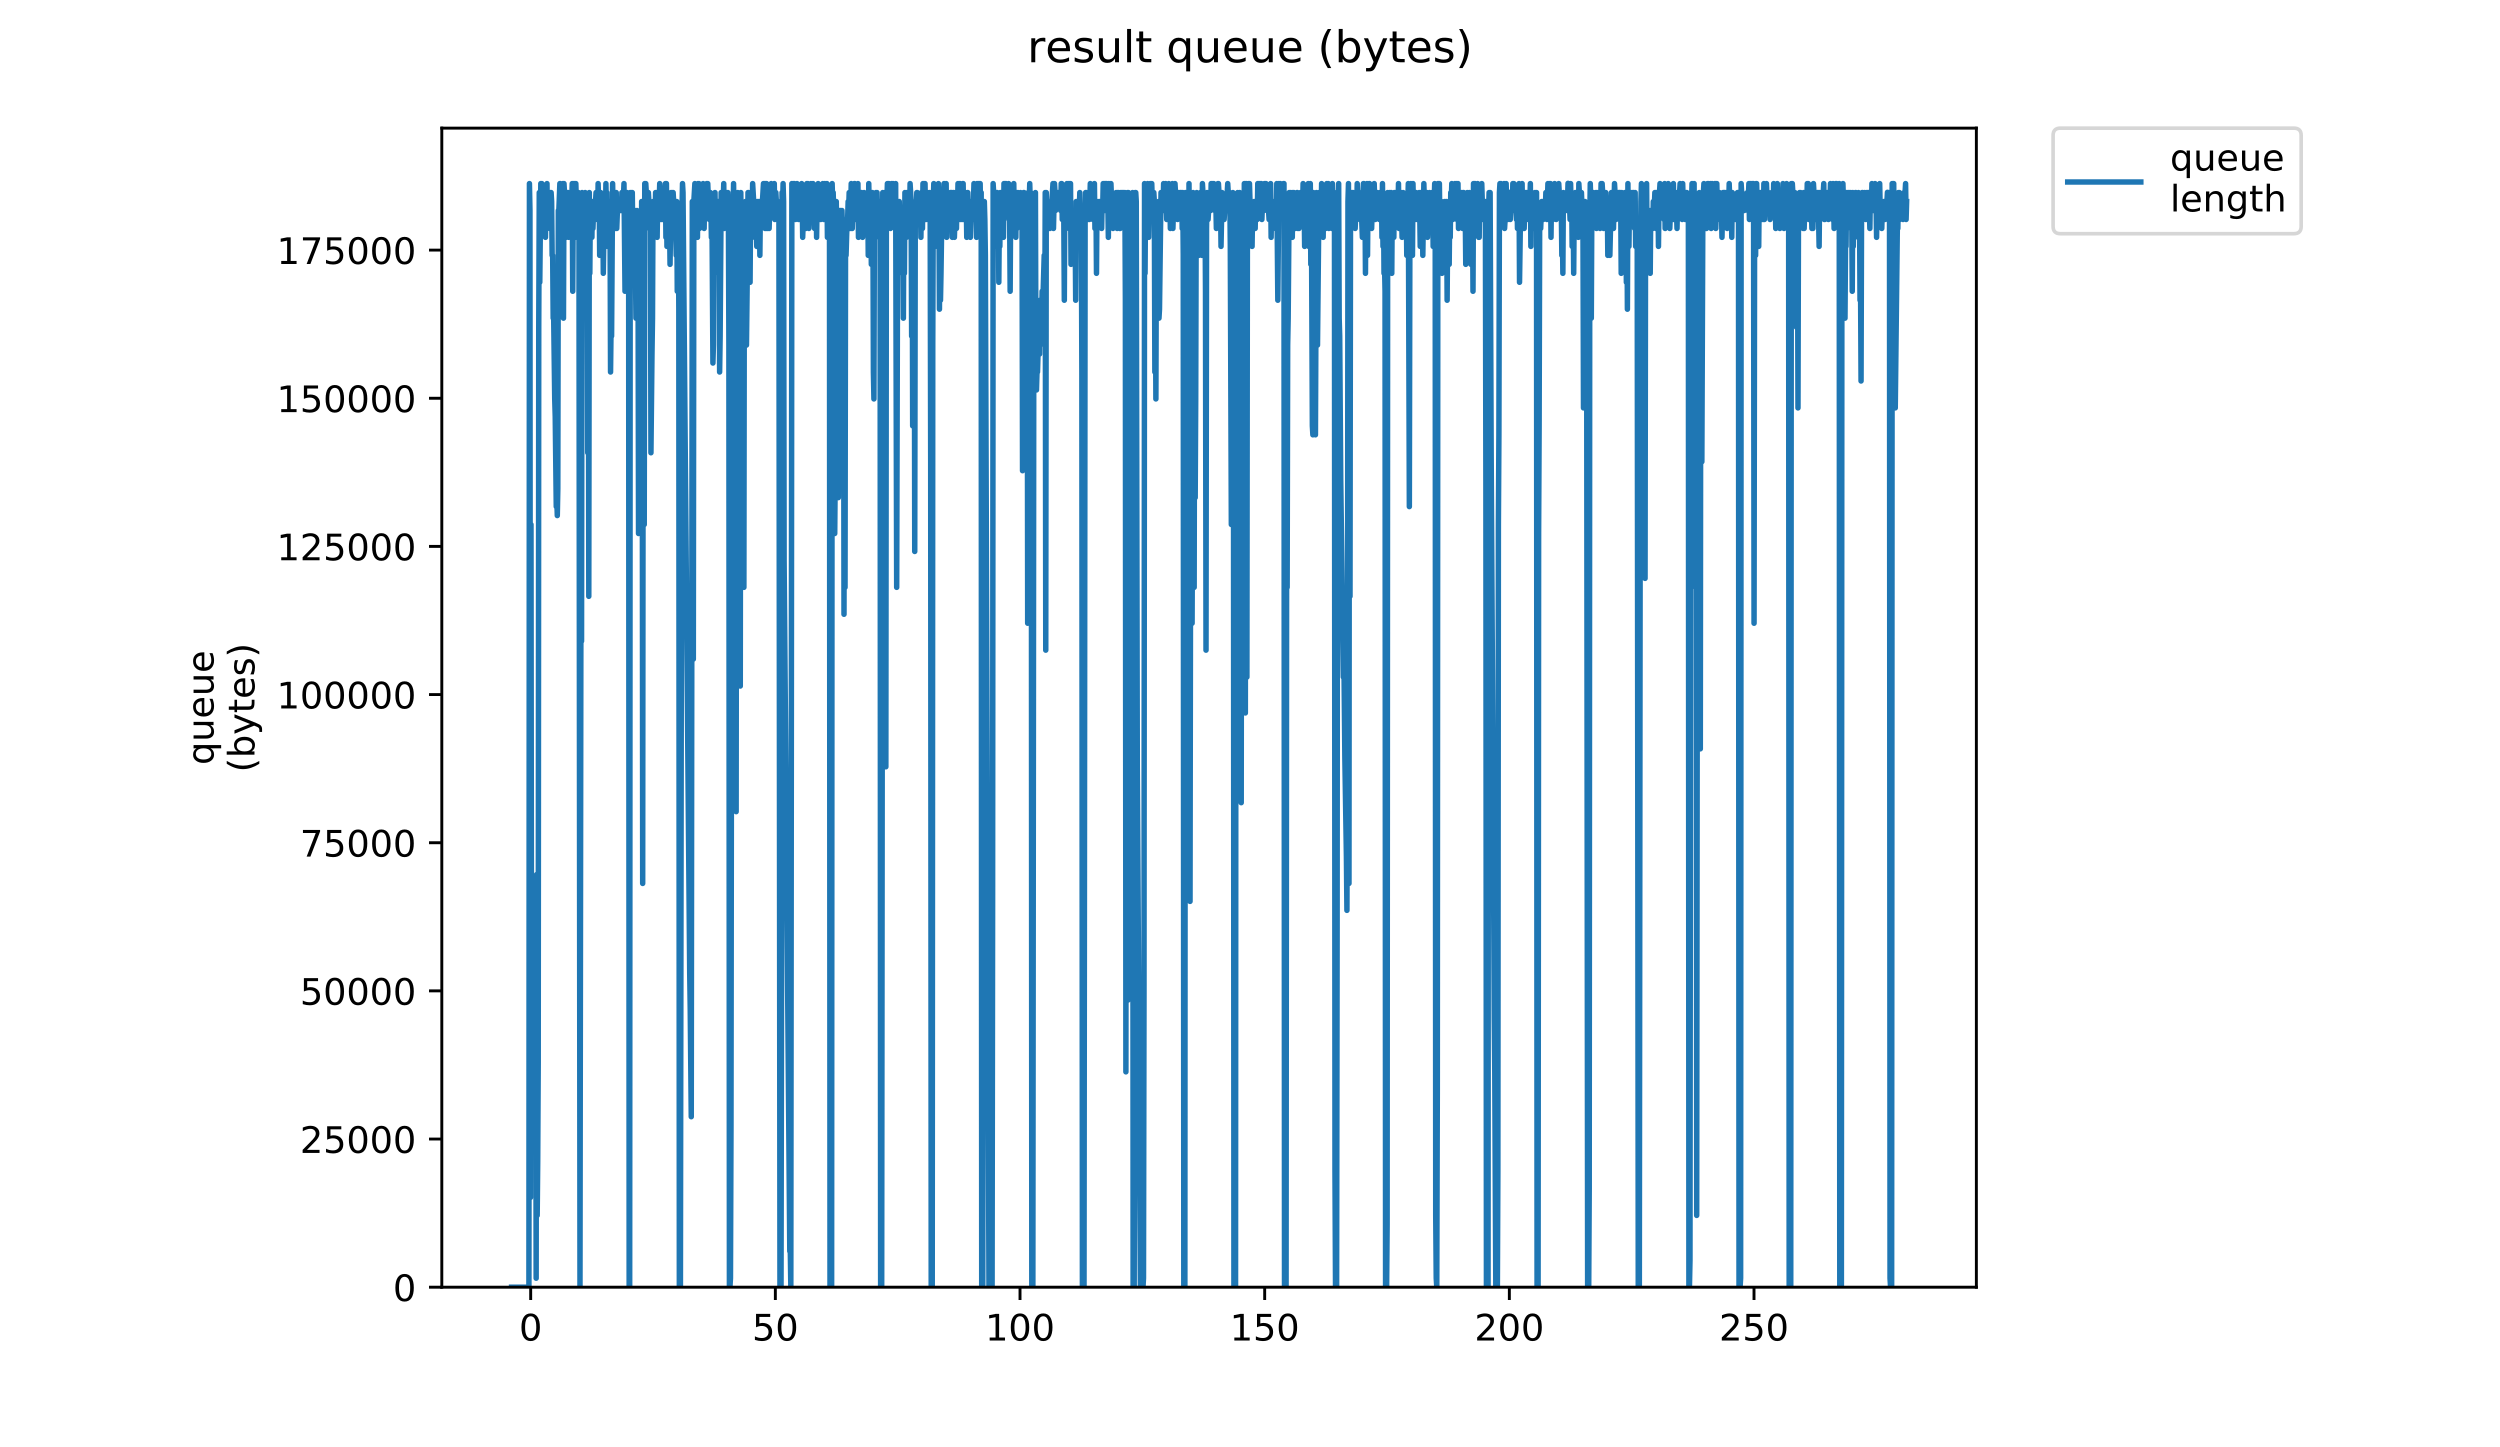 <?xml version="1.0" encoding="utf-8" standalone="no"?>
<!DOCTYPE svg PUBLIC "-//W3C//DTD SVG 1.1//EN"
  "http://www.w3.org/Graphics/SVG/1.1/DTD/svg11.dtd">
<!-- Created with matplotlib (https://matplotlib.org/) -->
<svg height="396pt" version="1.1" viewBox="0 0 684 396" width="684pt" xmlns="http://www.w3.org/2000/svg" xmlns:xlink="http://www.w3.org/1999/xlink">
 <defs>
  <style type="text/css">
*{stroke-linecap:butt;stroke-linejoin:round;}
  </style>
 </defs>
 <g id="figure_1">
  <g id="patch_1">
   <path d="M 0 396 
L 684 396 
L 684 0 
L 0 0 
z
" style="fill:#ffffff;"/>
  </g>
  <g id="axes_1">
   <g id="patch_2">
    <path d="M 120.879 352.174 
L 540.734 352.174 
L 540.734 35.062 
L 120.879 35.062 
z
" style="fill:#ffffff;"/>
   </g>
   <g id="matplotlib.axis_1">
    <g id="xtick_1">
     <g id="line2d_1">
      <defs>
       <path d="M 0 0 
L 0 3.5 
" id="m75c0f1dd35" style="stroke:#000000;stroke-width:0.8;"/>
      </defs>
      <g>
       <use style="stroke:#000000;stroke-width:0.8;" x="145.195" xlink:href="#m75c0f1dd35" y="352.174"/>
      </g>
     </g>
     <g id="text_1">
      <!-- 0 -->
      <defs>
       <path d="M 31.781 66.406 
Q 24.172 66.406 20.328 58.906 
Q 16.5 51.422 16.5 36.375 
Q 16.5 21.391 20.328 13.891 
Q 24.172 6.391 31.781 6.391 
Q 39.453 6.391 43.281 13.891 
Q 47.125 21.391 47.125 36.375 
Q 47.125 51.422 43.281 58.906 
Q 39.453 66.406 31.781 66.406 
z
M 31.781 74.219 
Q 44.047 74.219 50.516 64.516 
Q 56.984 54.828 56.984 36.375 
Q 56.984 17.969 50.516 8.266 
Q 44.047 -1.422 31.781 -1.422 
Q 19.531 -1.422 13.062 8.266 
Q 6.594 17.969 6.594 36.375 
Q 6.594 54.828 13.062 64.516 
Q 19.531 74.219 31.781 74.219 
z
" id="DejaVuSans-48"/>
      </defs>
      <g transform="translate(142.014 366.773)scale(0.1 -0.1)">
       <use xlink:href="#DejaVuSans-48"/>
      </g>
     </g>
    </g>
    <g id="xtick_2">
     <g id="line2d_2">
      <g>
       <use style="stroke:#000000;stroke-width:0.8;" x="212.136" xlink:href="#m75c0f1dd35" y="352.174"/>
      </g>
     </g>
     <g id="text_2">
      <!-- 50 -->
      <defs>
       <path d="M 10.797 72.906 
L 49.516 72.906 
L 49.516 64.594 
L 19.828 64.594 
L 19.828 46.734 
Q 21.969 47.469 24.109 47.828 
Q 26.266 48.188 28.422 48.188 
Q 40.625 48.188 47.75 41.5 
Q 54.891 34.812 54.891 23.391 
Q 54.891 11.625 47.562 5.094 
Q 40.234 -1.422 26.906 -1.422 
Q 22.312 -1.422 17.547 -0.641 
Q 12.797 0.141 7.719 1.703 
L 7.719 11.625 
Q 12.109 9.234 16.797 8.062 
Q 21.484 6.891 26.703 6.891 
Q 35.156 6.891 40.078 11.328 
Q 45.016 15.766 45.016 23.391 
Q 45.016 31 40.078 35.438 
Q 35.156 39.891 26.703 39.891 
Q 22.75 39.891 18.812 39.016 
Q 14.891 38.141 10.797 36.281 
z
" id="DejaVuSans-53"/>
      </defs>
      <g transform="translate(205.773 366.773)scale(0.1 -0.1)">
       <use xlink:href="#DejaVuSans-53"/>
       <use x="63.623" xlink:href="#DejaVuSans-48"/>
      </g>
     </g>
    </g>
    <g id="xtick_3">
     <g id="line2d_3">
      <g>
       <use style="stroke:#000000;stroke-width:0.8;" x="279.076" xlink:href="#m75c0f1dd35" y="352.174"/>
      </g>
     </g>
     <g id="text_3">
      <!-- 100 -->
      <defs>
       <path d="M 12.406 8.297 
L 28.516 8.297 
L 28.516 63.922 
L 10.984 60.406 
L 10.984 69.391 
L 28.422 72.906 
L 38.281 72.906 
L 38.281 8.297 
L 54.391 8.297 
L 54.391 0 
L 12.406 0 
z
" id="DejaVuSans-49"/>
      </defs>
      <g transform="translate(269.532 366.773)scale(0.1 -0.1)">
       <use xlink:href="#DejaVuSans-49"/>
       <use x="63.623" xlink:href="#DejaVuSans-48"/>
       <use x="127.246" xlink:href="#DejaVuSans-48"/>
      </g>
     </g>
    </g>
    <g id="xtick_4">
     <g id="line2d_4">
      <g>
       <use style="stroke:#000000;stroke-width:0.8;" x="346.016" xlink:href="#m75c0f1dd35" y="352.174"/>
      </g>
     </g>
     <g id="text_4">
      <!-- 150 -->
      <g transform="translate(336.472 366.773)scale(0.1 -0.1)">
       <use xlink:href="#DejaVuSans-49"/>
       <use x="63.623" xlink:href="#DejaVuSans-53"/>
       <use x="127.246" xlink:href="#DejaVuSans-48"/>
      </g>
     </g>
    </g>
    <g id="xtick_5">
     <g id="line2d_5">
      <g>
       <use style="stroke:#000000;stroke-width:0.8;" x="412.957" xlink:href="#m75c0f1dd35" y="352.174"/>
      </g>
     </g>
     <g id="text_5">
      <!-- 200 -->
      <defs>
       <path d="M 19.188 8.297 
L 53.609 8.297 
L 53.609 0 
L 7.328 0 
L 7.328 8.297 
Q 12.938 14.109 22.625 23.891 
Q 32.328 33.688 34.812 36.531 
Q 39.547 41.844 41.422 45.531 
Q 43.312 49.219 43.312 52.781 
Q 43.312 58.594 39.234 62.25 
Q 35.156 65.922 28.609 65.922 
Q 23.969 65.922 18.812 64.312 
Q 13.672 62.703 7.812 59.422 
L 7.812 69.391 
Q 13.766 71.781 18.938 73 
Q 24.125 74.219 28.422 74.219 
Q 39.75 74.219 46.484 68.547 
Q 53.219 62.891 53.219 53.422 
Q 53.219 48.922 51.531 44.891 
Q 49.859 40.875 45.406 35.406 
Q 44.188 33.984 37.641 27.219 
Q 31.109 20.453 19.188 8.297 
z
" id="DejaVuSans-50"/>
      </defs>
      <g transform="translate(403.413 366.773)scale(0.1 -0.1)">
       <use xlink:href="#DejaVuSans-50"/>
       <use x="63.623" xlink:href="#DejaVuSans-48"/>
       <use x="127.246" xlink:href="#DejaVuSans-48"/>
      </g>
     </g>
    </g>
    <g id="xtick_6">
     <g id="line2d_6">
      <g>
       <use style="stroke:#000000;stroke-width:0.8;" x="479.897" xlink:href="#m75c0f1dd35" y="352.174"/>
      </g>
     </g>
     <g id="text_6">
      <!-- 250 -->
      <g transform="translate(470.353 366.773)scale(0.1 -0.1)">
       <use xlink:href="#DejaVuSans-50"/>
       <use x="63.623" xlink:href="#DejaVuSans-53"/>
       <use x="127.246" xlink:href="#DejaVuSans-48"/>
      </g>
     </g>
    </g>
   </g>
   <g id="matplotlib.axis_2">
    <g id="ytick_1">
     <g id="line2d_7">
      <defs>
       <path d="M 0 0 
L -3.5 0 
" id="m0aebc9a500" style="stroke:#000000;stroke-width:0.8;"/>
      </defs>
      <g>
       <use style="stroke:#000000;stroke-width:0.8;" x="120.879" xlink:href="#m0aebc9a500" y="352.174"/>
      </g>
     </g>
     <g id="text_7">
      <!-- 0 -->
      <g transform="translate(107.516 355.973)scale(0.1 -0.1)">
       <use xlink:href="#DejaVuSans-48"/>
      </g>
     </g>
    </g>
    <g id="ytick_2">
     <g id="line2d_8">
      <g>
       <use style="stroke:#000000;stroke-width:0.8;" x="120.879" xlink:href="#m0aebc9a500" y="311.639"/>
      </g>
     </g>
     <g id="text_8">
      <!-- 25000 -->
      <g transform="translate(82.066 315.438)scale(0.1 -0.1)">
       <use xlink:href="#DejaVuSans-50"/>
       <use x="63.623" xlink:href="#DejaVuSans-53"/>
       <use x="127.246" xlink:href="#DejaVuSans-48"/>
       <use x="190.869" xlink:href="#DejaVuSans-48"/>
       <use x="254.492" xlink:href="#DejaVuSans-48"/>
      </g>
     </g>
    </g>
    <g id="ytick_3">
     <g id="line2d_9">
      <g>
       <use style="stroke:#000000;stroke-width:0.8;" x="120.879" xlink:href="#m0aebc9a500" y="271.103"/>
      </g>
     </g>
     <g id="text_9">
      <!-- 50000 -->
      <g transform="translate(82.066 274.903)scale(0.1 -0.1)">
       <use xlink:href="#DejaVuSans-53"/>
       <use x="63.623" xlink:href="#DejaVuSans-48"/>
       <use x="127.246" xlink:href="#DejaVuSans-48"/>
       <use x="190.869" xlink:href="#DejaVuSans-48"/>
       <use x="254.492" xlink:href="#DejaVuSans-48"/>
      </g>
     </g>
    </g>
    <g id="ytick_4">
     <g id="line2d_10">
      <g>
       <use style="stroke:#000000;stroke-width:0.8;" x="120.879" xlink:href="#m0aebc9a500" y="230.568"/>
      </g>
     </g>
     <g id="text_10">
      <!-- 75000 -->
      <defs>
       <path d="M 8.203 72.906 
L 55.078 72.906 
L 55.078 68.703 
L 28.609 0 
L 18.312 0 
L 43.219 64.594 
L 8.203 64.594 
z
" id="DejaVuSans-55"/>
      </defs>
      <g transform="translate(82.066 234.367)scale(0.1 -0.1)">
       <use xlink:href="#DejaVuSans-55"/>
       <use x="63.623" xlink:href="#DejaVuSans-53"/>
       <use x="127.246" xlink:href="#DejaVuSans-48"/>
       <use x="190.869" xlink:href="#DejaVuSans-48"/>
       <use x="254.492" xlink:href="#DejaVuSans-48"/>
      </g>
     </g>
    </g>
    <g id="ytick_5">
     <g id="line2d_11">
      <g>
       <use style="stroke:#000000;stroke-width:0.8;" x="120.879" xlink:href="#m0aebc9a500" y="190.033"/>
      </g>
     </g>
     <g id="text_11">
      <!-- 100000 -->
      <g transform="translate(75.704 193.832)scale(0.1 -0.1)">
       <use xlink:href="#DejaVuSans-49"/>
       <use x="63.623" xlink:href="#DejaVuSans-48"/>
       <use x="127.246" xlink:href="#DejaVuSans-48"/>
       <use x="190.869" xlink:href="#DejaVuSans-48"/>
       <use x="254.492" xlink:href="#DejaVuSans-48"/>
       <use x="318.115" xlink:href="#DejaVuSans-48"/>
      </g>
     </g>
    </g>
    <g id="ytick_6">
     <g id="line2d_12">
      <g>
       <use style="stroke:#000000;stroke-width:0.8;" x="120.879" xlink:href="#m0aebc9a500" y="149.497"/>
      </g>
     </g>
     <g id="text_12">
      <!-- 125000 -->
      <g transform="translate(75.704 153.297)scale(0.1 -0.1)">
       <use xlink:href="#DejaVuSans-49"/>
       <use x="63.623" xlink:href="#DejaVuSans-50"/>
       <use x="127.246" xlink:href="#DejaVuSans-53"/>
       <use x="190.869" xlink:href="#DejaVuSans-48"/>
       <use x="254.492" xlink:href="#DejaVuSans-48"/>
       <use x="318.115" xlink:href="#DejaVuSans-48"/>
      </g>
     </g>
    </g>
    <g id="ytick_7">
     <g id="line2d_13">
      <g>
       <use style="stroke:#000000;stroke-width:0.8;" x="120.879" xlink:href="#m0aebc9a500" y="108.962"/>
      </g>
     </g>
     <g id="text_13">
      <!-- 150000 -->
      <g transform="translate(75.704 112.761)scale(0.1 -0.1)">
       <use xlink:href="#DejaVuSans-49"/>
       <use x="63.623" xlink:href="#DejaVuSans-53"/>
       <use x="127.246" xlink:href="#DejaVuSans-48"/>
       <use x="190.869" xlink:href="#DejaVuSans-48"/>
       <use x="254.492" xlink:href="#DejaVuSans-48"/>
       <use x="318.115" xlink:href="#DejaVuSans-48"/>
      </g>
     </g>
    </g>
    <g id="ytick_8">
     <g id="line2d_14">
      <g>
       <use style="stroke:#000000;stroke-width:0.8;" x="120.879" xlink:href="#m0aebc9a500" y="68.427"/>
      </g>
     </g>
     <g id="text_14">
      <!-- 175000 -->
      <g transform="translate(75.704 72.226)scale(0.1 -0.1)">
       <use xlink:href="#DejaVuSans-49"/>
       <use x="63.623" xlink:href="#DejaVuSans-55"/>
       <use x="127.246" xlink:href="#DejaVuSans-53"/>
       <use x="190.869" xlink:href="#DejaVuSans-48"/>
       <use x="254.492" xlink:href="#DejaVuSans-48"/>
       <use x="318.115" xlink:href="#DejaVuSans-48"/>
      </g>
     </g>
    </g>
    <g id="text_15">
     <!-- queue -->
     <defs>
      <path d="M 14.797 27.297 
Q 14.797 17.391 18.875 11.75 
Q 22.953 6.109 30.078 6.109 
Q 37.203 6.109 41.297 11.75 
Q 45.406 17.391 45.406 27.297 
Q 45.406 37.203 41.297 42.844 
Q 37.203 48.484 30.078 48.484 
Q 22.953 48.484 18.875 42.844 
Q 14.797 37.203 14.797 27.297 
z
M 45.406 8.203 
Q 42.578 3.328 38.25 0.953 
Q 33.938 -1.422 27.875 -1.422 
Q 17.969 -1.422 11.734 6.484 
Q 5.516 14.406 5.516 27.297 
Q 5.516 40.188 11.734 48.094 
Q 17.969 56 27.875 56 
Q 33.938 56 38.25 53.625 
Q 42.578 51.266 45.406 46.391 
L 45.406 54.688 
L 54.391 54.688 
L 54.391 -20.797 
L 45.406 -20.797 
z
" id="DejaVuSans-113"/>
      <path d="M 8.5 21.578 
L 8.5 54.688 
L 17.484 54.688 
L 17.484 21.922 
Q 17.484 14.156 20.5 10.266 
Q 23.531 6.391 29.594 6.391 
Q 36.859 6.391 41.078 11.031 
Q 45.312 15.672 45.312 23.688 
L 45.312 54.688 
L 54.297 54.688 
L 54.297 0 
L 45.312 0 
L 45.312 8.406 
Q 42.047 3.422 37.719 1 
Q 33.406 -1.422 27.688 -1.422 
Q 18.266 -1.422 13.375 4.438 
Q 8.5 10.297 8.5 21.578 
z
M 31.109 56 
z
" id="DejaVuSans-117"/>
      <path d="M 56.203 29.594 
L 56.203 25.203 
L 14.891 25.203 
Q 15.484 15.922 20.484 11.062 
Q 25.484 6.203 34.422 6.203 
Q 39.594 6.203 44.453 7.469 
Q 49.312 8.734 54.109 11.281 
L 54.109 2.781 
Q 49.266 0.734 44.188 -0.344 
Q 39.109 -1.422 33.891 -1.422 
Q 20.797 -1.422 13.156 6.188 
Q 5.516 13.812 5.516 26.812 
Q 5.516 40.234 12.766 48.109 
Q 20.016 56 32.328 56 
Q 43.359 56 49.781 48.891 
Q 56.203 41.797 56.203 29.594 
z
M 47.219 32.234 
Q 47.125 39.594 43.094 43.984 
Q 39.062 48.391 32.422 48.391 
Q 24.906 48.391 20.391 44.141 
Q 15.875 39.891 15.188 32.172 
z
" id="DejaVuSans-101"/>
     </defs>
     <g transform="translate(58.426 209.283)rotate(-90)scale(0.1 -0.1)">
      <use xlink:href="#DejaVuSans-113"/>
      <use x="63.477" xlink:href="#DejaVuSans-117"/>
      <use x="126.855" xlink:href="#DejaVuSans-101"/>
      <use x="188.379" xlink:href="#DejaVuSans-117"/>
      <use x="251.758" xlink:href="#DejaVuSans-101"/>
     </g>
     <!-- (bytes) -->
     <defs>
      <path d="M 31 75.875 
Q 24.469 64.656 21.281 53.656 
Q 18.109 42.672 18.109 31.391 
Q 18.109 20.125 21.312 9.062 
Q 24.516 -2 31 -13.188 
L 23.188 -13.188 
Q 15.875 -1.703 12.234 9.375 
Q 8.594 20.453 8.594 31.391 
Q 8.594 42.281 12.203 53.312 
Q 15.828 64.359 23.188 75.875 
z
" id="DejaVuSans-40"/>
      <path d="M 48.688 27.297 
Q 48.688 37.203 44.609 42.844 
Q 40.531 48.484 33.406 48.484 
Q 26.266 48.484 22.188 42.844 
Q 18.109 37.203 18.109 27.297 
Q 18.109 17.391 22.188 11.75 
Q 26.266 6.109 33.406 6.109 
Q 40.531 6.109 44.609 11.75 
Q 48.688 17.391 48.688 27.297 
z
M 18.109 46.391 
Q 20.953 51.266 25.266 53.625 
Q 29.594 56 35.594 56 
Q 45.562 56 51.781 48.094 
Q 58.016 40.188 58.016 27.297 
Q 58.016 14.406 51.781 6.484 
Q 45.562 -1.422 35.594 -1.422 
Q 29.594 -1.422 25.266 0.953 
Q 20.953 3.328 18.109 8.203 
L 18.109 0 
L 9.078 0 
L 9.078 75.984 
L 18.109 75.984 
z
" id="DejaVuSans-98"/>
      <path d="M 32.172 -5.078 
Q 28.375 -14.844 24.75 -17.812 
Q 21.141 -20.797 15.094 -20.797 
L 7.906 -20.797 
L 7.906 -13.281 
L 13.188 -13.281 
Q 16.891 -13.281 18.938 -11.516 
Q 21 -9.766 23.484 -3.219 
L 25.094 0.875 
L 2.984 54.688 
L 12.5 54.688 
L 29.594 11.922 
L 46.688 54.688 
L 56.203 54.688 
z
" id="DejaVuSans-121"/>
      <path d="M 18.312 70.219 
L 18.312 54.688 
L 36.812 54.688 
L 36.812 47.703 
L 18.312 47.703 
L 18.312 18.016 
Q 18.312 11.328 20.141 9.422 
Q 21.969 7.516 27.594 7.516 
L 36.812 7.516 
L 36.812 0 
L 27.594 0 
Q 17.188 0 13.234 3.875 
Q 9.281 7.766 9.281 18.016 
L 9.281 47.703 
L 2.688 47.703 
L 2.688 54.688 
L 9.281 54.688 
L 9.281 70.219 
z
" id="DejaVuSans-116"/>
      <path d="M 44.281 53.078 
L 44.281 44.578 
Q 40.484 46.531 36.375 47.5 
Q 32.281 48.484 27.875 48.484 
Q 21.188 48.484 17.844 46.438 
Q 14.5 44.391 14.5 40.281 
Q 14.5 37.156 16.891 35.375 
Q 19.281 33.594 26.516 31.984 
L 29.594 31.297 
Q 39.156 29.25 43.188 25.516 
Q 47.219 21.781 47.219 15.094 
Q 47.219 7.469 41.188 3.016 
Q 35.156 -1.422 24.609 -1.422 
Q 20.219 -1.422 15.453 -0.562 
Q 10.688 0.297 5.422 2 
L 5.422 11.281 
Q 10.406 8.688 15.234 7.391 
Q 20.062 6.109 24.812 6.109 
Q 31.156 6.109 34.562 8.281 
Q 37.984 10.453 37.984 14.406 
Q 37.984 18.062 35.516 20.016 
Q 33.062 21.969 24.703 23.781 
L 21.578 24.516 
Q 13.234 26.266 9.516 29.906 
Q 5.812 33.547 5.812 39.891 
Q 5.812 47.609 11.281 51.797 
Q 16.75 56 26.812 56 
Q 31.781 56 36.172 55.266 
Q 40.578 54.547 44.281 53.078 
z
" id="DejaVuSans-115"/>
      <path d="M 8.016 75.875 
L 15.828 75.875 
Q 23.141 64.359 26.781 53.312 
Q 30.422 42.281 30.422 31.391 
Q 30.422 20.453 26.781 9.375 
Q 23.141 -1.703 15.828 -13.188 
L 8.016 -13.188 
Q 14.5 -2 17.703 9.062 
Q 20.906 20.125 20.906 31.391 
Q 20.906 42.672 17.703 53.656 
Q 14.5 64.656 8.016 75.875 
z
" id="DejaVuSans-41"/>
     </defs>
     <g transform="translate(69.624 211.295)rotate(-90)scale(0.1 -0.1)">
      <use xlink:href="#DejaVuSans-40"/>
      <use x="39.014" xlink:href="#DejaVuSans-98"/>
      <use x="102.49" xlink:href="#DejaVuSans-121"/>
      <use x="161.67" xlink:href="#DejaVuSans-116"/>
      <use x="200.879" xlink:href="#DejaVuSans-101"/>
      <use x="262.402" xlink:href="#DejaVuSans-115"/>
      <use x="314.502" xlink:href="#DejaVuSans-41"/>
     </g>
    </g>
   </g>
   <g id="line2d_15">
    <path clip-path="url(#pd3c386ee05)" d="M 139.963 352.174 
L 144.712 352.174 
L 144.853 50.231 
L 144.994 57.596 
L 145.136 327.626 
L 145.277 143.514 
L 145.418 268.71 
L 145.559 251.526 
L 145.7 285.894 
L 145.843 278.53 
L 146.125 295.723 
L 146.409 315.352 
L 146.55 246.617 
L 146.692 349.719 
L 146.834 239.272 
L 146.975 332.536 
L 147.117 317.807 
L 147.259 290.804 
L 147.4 89.508 
L 147.541 52.686 
L 147.683 77.234 
L 147.965 50.231 
L 148.105 57.596 
L 148.246 50.231 
L 148.388 52.686 
L 148.531 60.05 
L 148.671 60.05 
L 148.812 57.596 
L 148.953 62.505 
L 149.093 57.596 
L 149.234 64.937 
L 149.375 52.686 
L 149.515 57.596 
L 149.656 50.231 
L 149.797 62.505 
L 149.938 60.05 
L 150.079 52.686 
L 150.219 57.596 
L 150.36 55.141 
L 150.501 62.505 
L 150.642 52.686 
L 150.783 52.686 
L 150.923 55.141 
L 151.065 69.87 
L 151.209 69.87 
L 151.349 87.053 
L 151.49 87.053 
L 151.771 109.147 
L 151.912 114.057 
L 152.193 138.605 
L 152.334 136.15 
L 152.475 141.06 
L 152.616 133.695 
L 152.756 57.596 
L 152.897 57.596 
L 153.178 50.231 
L 153.319 50.231 
L 153.459 52.686 
L 153.6 52.686 
L 153.74 55.141 
L 154.023 50.231 
L 154.164 87.053 
L 154.305 50.231 
L 154.446 52.686 
L 154.587 57.596 
L 154.728 52.686 
L 154.869 64.937 
L 155.291 52.686 
L 155.433 52.686 
L 155.573 64.937 
L 155.855 55.141 
L 155.995 60.05 
L 156.136 52.686 
L 156.277 52.686 
L 156.418 55.141 
L 156.559 50.231 
L 156.699 79.689 
L 156.84 55.141 
L 156.981 50.231 
L 157.122 55.141 
L 157.264 50.231 
L 157.406 64.937 
L 157.547 50.231 
L 157.689 55.141 
L 157.973 55.141 
L 158.115 57.596 
L 158.257 52.686 
L 158.399 55.141 
L 158.683 352.174 
L 158.967 143.514 
L 159.109 175.427 
L 159.25 52.686 
L 159.392 55.141 
L 159.817 55.141 
L 159.959 60.05 
L 160.101 52.686 
L 160.243 64.937 
L 160.385 55.141 
L 160.527 57.596 
L 160.668 72.325 
L 160.81 123.876 
L 160.952 60.05 
L 161.094 163.153 
L 161.235 52.686 
L 161.377 74.779 
L 161.519 55.141 
L 161.661 62.505 
L 161.802 57.596 
L 161.944 64.937 
L 162.084 55.141 
L 162.227 62.505 
L 162.51 55.141 
L 162.652 55.141 
L 162.794 57.596 
L 163.077 52.686 
L 163.219 55.141 
L 163.36 60.05 
L 163.503 60.05 
L 163.644 50.231 
L 163.786 55.141 
L 163.929 52.686 
L 164.071 69.87 
L 164.213 55.141 
L 164.355 52.686 
L 164.496 62.505 
L 164.78 55.141 
L 164.922 57.596 
L 165.063 74.779 
L 165.347 55.141 
L 165.489 62.505 
L 165.631 62.505 
L 165.773 50.231 
L 165.914 57.596 
L 166.055 52.686 
L 166.197 67.415 
L 166.338 57.596 
L 166.48 62.505 
L 166.621 55.141 
L 166.763 57.596 
L 166.904 57.596 
L 167.045 101.782 
L 167.186 89.508 
L 167.328 91.963 
L 167.61 50.231 
L 167.751 57.596 
L 167.892 52.686 
L 168.033 55.141 
L 168.175 55.141 
L 168.315 62.505 
L 168.599 52.686 
L 168.74 62.505 
L 169.022 55.141 
L 169.163 57.596 
L 169.304 57.596 
L 169.445 55.141 
L 169.586 57.596 
L 170.011 57.596 
L 170.152 52.686 
L 170.435 57.596 
L 170.719 50.231 
L 171.002 79.689 
L 171.144 57.596 
L 171.286 55.141 
L 171.427 57.596 
L 171.569 52.686 
L 171.711 55.141 
L 171.853 64.937 
L 171.995 60.05 
L 172.137 352.174 
L 172.279 352.174 
L 172.425 52.686 
L 172.567 60.05 
L 172.709 52.686 
L 172.851 57.596 
L 172.992 52.686 
L 173.134 64.937 
L 173.276 57.596 
L 173.417 57.596 
L 173.559 60.05 
L 173.7 57.596 
L 173.996 87.053 
L 174.138 62.505 
L 174.279 57.596 
L 174.42 82.144 
L 174.562 67.415 
L 174.703 145.969 
L 174.845 133.695 
L 175.128 84.599 
L 175.268 64.937 
L 175.411 84.599 
L 175.554 55.141 
L 175.695 62.505 
L 175.837 241.707 
L 175.978 79.689 
L 176.12 87.053 
L 176.262 143.514 
L 176.403 50.231 
L 176.544 60.05 
L 176.686 50.231 
L 176.827 52.686 
L 176.968 52.686 
L 177.25 57.596 
L 177.392 52.686 
L 177.534 55.141 
L 177.675 62.505 
L 177.816 55.141 
L 177.958 60.05 
L 178.099 123.876 
L 178.382 96.873 
L 178.524 87.053 
L 178.665 55.141 
L 178.947 60.05 
L 179.088 55.141 
L 179.229 60.05 
L 179.371 52.686 
L 179.512 60.05 
L 179.653 52.686 
L 179.794 64.937 
L 179.935 55.141 
L 180.075 57.596 
L 180.216 55.141 
L 180.357 55.141 
L 180.498 50.231 
L 180.782 60.05 
L 180.923 57.596 
L 181.064 60.05 
L 181.205 55.141 
L 181.346 60.05 
L 181.488 52.686 
L 181.629 57.596 
L 182.052 50.231 
L 182.193 64.937 
L 182.335 50.231 
L 182.476 67.415 
L 182.617 55.141 
L 182.758 52.686 
L 182.899 60.05 
L 183.04 55.141 
L 183.181 60.05 
L 183.323 72.325 
L 183.605 52.686 
L 183.746 64.937 
L 183.886 52.686 
L 184.028 55.141 
L 184.17 52.686 
L 184.311 55.141 
L 184.593 55.141 
L 184.735 57.596 
L 185.017 69.87 
L 185.158 55.141 
L 185.299 79.689 
L 185.441 60.05 
L 185.583 57.596 
L 185.724 84.599 
L 185.866 352.174 
L 186.161 352.174 
L 186.592 57.596 
L 186.733 50.231 
L 186.874 52.686 
L 187.296 101.782 
L 188.706 266.255 
L 188.846 276.075 
L 189.129 305.533 
L 189.411 55.141 
L 189.552 99.328 
L 189.693 180.337 
L 189.835 55.141 
L 190.117 50.231 
L 190.398 57.596 
L 190.539 60.05 
L 190.68 52.686 
L 190.821 64.937 
L 190.962 50.231 
L 191.103 57.596 
L 191.243 50.231 
L 191.384 62.505 
L 191.525 55.141 
L 191.807 55.141 
L 191.948 57.596 
L 192.089 55.141 
L 192.229 55.141 
L 192.371 50.231 
L 192.513 52.686 
L 192.654 62.505 
L 192.796 52.686 
L 192.937 52.686 
L 193.078 57.596 
L 193.219 55.141 
L 193.36 50.231 
L 193.501 52.686 
L 193.643 50.231 
L 193.924 57.528 
L 194.066 60.05 
L 194.207 57.596 
L 194.348 52.686 
L 194.488 55.141 
L 194.63 64.937 
L 194.771 55.141 
L 195.053 99.328 
L 195.194 94.418 
L 195.336 57.596 
L 195.478 57.596 
L 195.618 52.686 
L 195.759 62.505 
L 195.9 60.05 
L 196.041 60.05 
L 196.181 64.937 
L 196.463 55.141 
L 196.604 74.779 
L 196.747 64.937 
L 196.888 101.782 
L 197.029 91.963 
L 197.311 52.686 
L 197.452 57.596 
L 197.734 57.596 
L 197.875 55.141 
L 198.015 50.231 
L 198.157 62.505 
L 198.297 60.05 
L 198.439 55.141 
L 198.58 60.05 
L 198.721 52.686 
L 198.861 55.141 
L 199.002 55.141 
L 199.143 52.686 
L 199.283 57.596 
L 199.425 94.418 
L 199.566 352.174 
L 199.71 352.174 
L 199.857 349.719 
L 199.999 307.987 
L 200.281 64.937 
L 200.421 55.141 
L 200.562 60.05 
L 200.703 50.231 
L 200.845 60.05 
L 200.986 82.144 
L 201.127 168.063 
L 201.268 62.505 
L 201.409 222.069 
L 201.55 87.053 
L 201.694 136.15 
L 201.835 52.686 
L 201.976 133.695 
L 202.118 55.141 
L 202.399 82.144 
L 202.54 187.701 
L 202.681 52.686 
L 202.822 67.415 
L 202.962 143.514 
L 203.245 57.596 
L 203.385 82.144 
L 203.527 160.698 
L 203.668 57.596 
L 203.809 60.05 
L 203.949 55.141 
L 204.091 57.596 
L 204.231 94.418 
L 204.514 69.87 
L 204.654 52.686 
L 204.796 52.686 
L 204.937 62.505 
L 205.079 57.596 
L 205.22 77.234 
L 205.361 57.596 
L 205.502 57.596 
L 205.642 52.686 
L 205.783 60.05 
L 205.924 50.231 
L 206.348 57.596 
L 206.489 64.937 
L 206.63 60.05 
L 206.771 60.05 
L 206.912 62.505 
L 207.053 67.415 
L 207.194 55.141 
L 207.334 60.05 
L 207.617 55.141 
L 207.758 55.141 
L 207.899 69.87 
L 208.039 57.596 
L 208.18 57.596 
L 208.321 55.141 
L 208.603 55.141 
L 208.884 50.231 
L 209.025 55.141 
L 209.166 50.231 
L 209.307 62.505 
L 209.447 50.231 
L 209.588 62.505 
L 209.729 50.231 
L 209.869 52.686 
L 210.011 62.505 
L 210.293 55.141 
L 210.434 62.505 
L 210.575 57.596 
L 210.716 57.596 
L 210.857 55.141 
L 210.998 50.231 
L 211.139 52.686 
L 211.28 57.596 
L 211.421 57.596 
L 211.562 52.686 
L 211.703 55.141 
L 211.844 50.231 
L 211.985 60.05 
L 212.266 52.686 
L 212.407 55.141 
L 212.83 55.141 
L 212.97 57.596 
L 213.111 57.596 
L 213.395 352.174 
L 213.689 352.174 
L 213.83 271.165 
L 213.97 52.686 
L 214.111 57.596 
L 214.252 50.231 
L 214.393 55.141 
L 214.534 153.334 
L 216.087 342.355 
L 216.228 342.355 
L 216.37 352.174 
L 216.652 50.231 
L 216.793 52.686 
L 216.934 52.686 
L 217.075 50.231 
L 217.217 55.141 
L 217.357 50.231 
L 217.498 52.686 
L 217.639 60.05 
L 217.78 52.686 
L 217.921 55.141 
L 218.062 50.231 
L 218.204 52.686 
L 218.345 52.686 
L 218.486 60.05 
L 218.627 60.05 
L 218.768 52.686 
L 218.908 57.596 
L 219.049 52.686 
L 219.19 52.686 
L 219.331 50.231 
L 219.472 52.686 
L 219.613 64.937 
L 220.036 52.686 
L 220.318 57.596 
L 220.459 62.505 
L 220.74 50.231 
L 220.882 52.686 
L 221.024 50.231 
L 221.306 62.505 
L 221.446 55.141 
L 221.728 60.05 
L 221.869 50.231 
L 222.009 57.596 
L 222.151 57.596 
L 222.434 50.231 
L 222.575 52.686 
L 222.856 62.505 
L 222.997 55.141 
L 223.138 57.596 
L 223.279 52.686 
L 223.42 64.937 
L 223.562 55.141 
L 223.703 57.596 
L 223.844 50.231 
L 224.127 60.05 
L 224.408 55.141 
L 224.549 60.05 
L 224.69 52.686 
L 224.831 52.686 
L 224.972 57.596 
L 225.113 50.231 
L 225.254 52.686 
L 225.395 60.05 
L 225.677 50.231 
L 225.818 60.05 
L 225.958 52.686 
L 226.1 52.686 
L 226.242 50.231 
L 226.383 64.937 
L 226.665 52.686 
L 226.806 55.141 
L 226.947 55.141 
L 227.088 352.174 
L 227.534 352.174 
L 227.675 50.231 
L 227.816 55.141 
L 227.957 52.686 
L 228.098 57.596 
L 228.38 145.969 
L 228.521 128.785 
L 228.803 55.141 
L 228.944 64.937 
L 229.085 91.963 
L 229.226 57.596 
L 229.368 136.15 
L 229.65 57.596 
L 229.79 109.147 
L 229.931 57.596 
L 230.072 118.966 
L 230.354 57.596 
L 230.496 62.505 
L 230.636 91.963 
L 230.777 60.05 
L 230.918 168.063 
L 231.059 62.505 
L 231.2 160.698 
L 231.342 64.937 
L 231.484 69.87 
L 231.767 60.05 
L 231.908 60.05 
L 232.049 55.141 
L 232.189 57.596 
L 232.33 52.686 
L 232.471 62.505 
L 232.612 62.505 
L 232.897 50.231 
L 233.038 62.505 
L 233.179 62.505 
L 233.319 57.596 
L 233.46 57.596 
L 233.742 50.231 
L 233.883 50.231 
L 234.166 60.05 
L 234.448 52.686 
L 234.589 57.596 
L 234.732 50.231 
L 234.874 64.937 
L 235.014 57.596 
L 235.155 60.05 
L 235.296 57.596 
L 235.437 62.505 
L 235.578 52.686 
L 235.719 52.686 
L 235.86 55.141 
L 236.001 64.937 
L 236.423 52.686 
L 236.704 62.505 
L 236.845 55.141 
L 236.987 62.505 
L 237.127 55.141 
L 237.268 57.596 
L 237.409 52.686 
L 237.551 69.87 
L 237.692 50.231 
L 237.974 64.937 
L 238.114 57.596 
L 238.256 60.05 
L 238.396 72.325 
L 238.538 55.141 
L 238.68 52.686 
L 238.821 57.596 
L 238.962 101.782 
L 239.104 109.147 
L 239.245 57.596 
L 239.387 55.141 
L 239.528 57.596 
L 239.669 52.686 
L 239.81 55.141 
L 239.951 52.686 
L 240.092 57.596 
L 240.233 55.141 
L 240.375 55.141 
L 240.517 64.937 
L 240.658 55.141 
L 240.799 64.937 
L 240.941 352.174 
L 241.231 352.174 
L 241.522 52.686 
L 241.663 55.141 
L 241.803 55.141 
L 241.945 64.937 
L 242.086 52.686 
L 242.227 99.328 
L 242.368 209.795 
L 242.509 59.982 
L 242.79 50.231 
L 242.931 57.596 
L 243.072 50.231 
L 243.213 50.231 
L 243.637 62.505 
L 243.778 60.05 
L 243.919 50.231 
L 244.06 55.141 
L 244.201 55.141 
L 244.342 50.231 
L 244.624 55.141 
L 244.765 52.686 
L 244.907 62.505 
L 245.049 50.231 
L 245.331 160.698 
L 245.613 55.141 
L 245.754 55.141 
L 245.894 57.596 
L 246.036 55.141 
L 246.176 60.05 
L 246.6 60.05 
L 246.74 57.596 
L 246.881 74.779 
L 247.022 57.596 
L 247.163 87.053 
L 247.304 57.596 
L 247.446 74.779 
L 247.588 52.686 
L 247.729 55.141 
L 248.011 64.937 
L 248.152 52.686 
L 248.293 55.141 
L 248.436 62.505 
L 248.577 52.686 
L 248.718 52.686 
L 248.859 60.05 
L 249 50.231 
L 249.282 55.141 
L 249.423 91.963 
L 249.564 55.141 
L 249.706 116.511 
L 249.847 57.596 
L 249.988 104.237 
L 250.129 57.596 
L 250.27 150.879 
L 250.411 62.505 
L 250.552 55.141 
L 250.693 57.596 
L 250.834 52.686 
L 250.975 52.686 
L 251.115 60.05 
L 251.256 60.05 
L 251.397 55.141 
L 251.538 57.596 
L 251.68 57.596 
L 251.82 55.141 
L 251.961 64.937 
L 252.102 52.686 
L 252.383 62.505 
L 252.524 50.231 
L 252.665 52.686 
L 252.805 50.231 
L 252.946 52.686 
L 253.087 50.231 
L 253.228 60.05 
L 253.368 60.05 
L 253.509 52.686 
L 253.79 52.686 
L 253.931 60.05 
L 254.071 55.141 
L 254.212 57.596 
L 254.353 52.686 
L 254.495 57.596 
L 254.636 126.331 
L 254.776 352.174 
L 255.06 352.174 
L 255.201 94.418 
L 255.344 55.141 
L 255.484 50.231 
L 255.626 60.05 
L 255.767 55.141 
L 255.908 67.415 
L 256.048 57.596 
L 256.33 64.937 
L 256.611 52.686 
L 256.751 50.231 
L 256.892 57.596 
L 257.033 84.599 
L 257.173 57.596 
L 257.314 82.144 
L 257.455 74.779 
L 257.736 55.141 
L 257.877 52.686 
L 258.018 55.141 
L 258.158 55.141 
L 258.3 50.231 
L 258.441 57.596 
L 258.582 57.596 
L 258.724 62.505 
L 258.865 50.231 
L 259.006 64.937 
L 259.289 52.686 
L 259.429 55.141 
L 259.711 55.141 
L 259.852 60.05 
L 259.993 52.686 
L 260.415 52.686 
L 260.556 64.937 
L 260.838 52.686 
L 260.979 52.686 
L 261.121 64.937 
L 261.402 55.141 
L 261.543 52.686 
L 261.684 62.505 
L 261.825 55.141 
L 261.966 57.596 
L 262.107 50.231 
L 262.247 52.686 
L 262.388 60.05 
L 262.53 50.231 
L 262.671 50.231 
L 262.811 60.05 
L 262.952 55.141 
L 263.234 60.05 
L 263.375 50.231 
L 263.516 50.231 
L 263.657 60.05 
L 263.94 52.686 
L 264.081 52.686 
L 264.221 55.141 
L 264.363 55.141 
L 264.504 64.937 
L 264.645 52.686 
L 264.785 52.686 
L 264.926 60.05 
L 265.067 60.05 
L 265.349 55.141 
L 265.49 64.937 
L 265.631 57.596 
L 265.771 60.05 
L 265.912 57.596 
L 266.053 57.596 
L 266.194 60.05 
L 266.476 50.231 
L 266.759 55.141 
L 266.901 52.482 
L 267.184 64.937 
L 267.325 50.231 
L 267.466 57.596 
L 267.608 55.141 
L 267.749 50.231 
L 267.889 52.686 
L 268.031 50.231 
L 268.172 50.231 
L 268.313 60.05 
L 268.453 52.686 
L 268.594 352.174 
L 268.888 352.174 
L 269.171 77.234 
L 269.312 55.141 
L 269.453 60.05 
L 269.594 69.87 
L 270.582 352.174 
L 271.151 352.174 
L 271.296 349.719 
L 271.437 352.174 
L 271.578 246.617 
L 271.719 50.231 
L 271.86 52.686 
L 272.143 52.686 
L 272.284 67.415 
L 272.425 57.596 
L 272.565 60.05 
L 272.707 52.686 
L 272.849 52.686 
L 272.991 64.937 
L 273.133 55.141 
L 273.275 77.234 
L 273.416 60.05 
L 273.557 67.415 
L 273.698 52.686 
L 273.979 60.05 
L 274.121 55.141 
L 274.262 55.141 
L 274.404 52.686 
L 274.545 64.937 
L 274.687 50.231 
L 274.829 50.231 
L 274.969 52.686 
L 275.111 50.231 
L 275.252 50.231 
L 275.394 57.596 
L 275.534 55.141 
L 275.816 55.141 
L 275.957 50.231 
L 276.098 60.05 
L 276.238 60.05 
L 276.379 79.689 
L 276.52 55.141 
L 276.66 52.686 
L 276.943 52.686 
L 277.086 57.596 
L 277.227 55.141 
L 277.368 50.231 
L 277.509 60.05 
L 277.791 52.686 
L 277.932 64.937 
L 278.073 52.686 
L 278.214 62.505 
L 278.496 52.686 
L 278.637 57.596 
L 278.778 55.141 
L 278.919 55.141 
L 279.06 60.05 
L 279.201 52.686 
L 279.342 57.596 
L 279.483 57.596 
L 279.623 55.141 
L 279.765 128.785 
L 279.905 104.237 
L 280.046 52.686 
L 280.187 52.686 
L 280.328 60.05 
L 280.468 55.141 
L 280.609 60.05 
L 280.75 57.596 
L 280.891 57.596 
L 281.031 55.141 
L 281.172 170.517 
L 281.313 52.686 
L 281.454 57.596 
L 281.595 55.141 
L 281.736 50.231 
L 281.876 55.141 
L 282.017 52.686 
L 282.158 57.596 
L 282.299 352.174 
L 282.591 352.174 
L 282.872 57.596 
L 283.013 60.05 
L 283.154 57.596 
L 283.294 52.686 
L 283.436 101.782 
L 283.577 106.692 
L 283.718 101.782 
L 283.859 101.782 
L 284.141 91.963 
L 284.424 96.873 
L 284.564 82.144 
L 284.846 89.508 
L 284.987 87.053 
L 285.129 79.689 
L 285.27 84.599 
L 285.551 74.779 
L 285.692 69.87 
L 285.833 94.418 
L 285.974 52.686 
L 286.117 177.882 
L 286.258 52.686 
L 286.399 57.596 
L 286.54 57.596 
L 286.68 55.141 
L 286.961 62.505 
L 287.102 57.596 
L 287.242 62.505 
L 287.384 57.596 
L 287.524 57.596 
L 287.665 55.141 
L 287.807 55.141 
L 288.088 50.231 
L 288.229 62.505 
L 288.51 50.231 
L 288.65 52.686 
L 288.793 57.596 
L 288.934 52.686 
L 289.076 52.686 
L 289.217 55.141 
L 289.358 55.141 
L 289.5 52.686 
L 289.642 52.686 
L 289.784 55.141 
L 289.925 52.686 
L 290.067 52.686 
L 290.209 57.596 
L 290.35 50.231 
L 290.491 50.231 
L 290.632 60.05 
L 290.773 57.596 
L 290.914 60.05 
L 291.056 60.05 
L 291.197 82.144 
L 291.339 52.686 
L 291.48 52.686 
L 291.621 60.05 
L 291.763 57.596 
L 291.904 50.231 
L 292.186 57.596 
L 292.327 50.231 
L 292.469 62.505 
L 292.61 50.231 
L 292.751 55.141 
L 292.892 50.231 
L 293.033 72.325 
L 293.176 57.596 
L 293.458 57.596 
L 293.599 62.505 
L 293.74 57.596 
L 293.881 69.87 
L 294.022 60.05 
L 294.163 62.505 
L 294.304 82.144 
L 294.445 55.141 
L 294.586 62.505 
L 294.727 55.141 
L 294.868 55.141 
L 295.008 67.415 
L 295.149 57.596 
L 295.29 57.596 
L 295.431 52.686 
L 295.573 62.505 
L 295.714 57.596 
L 295.856 62.505 
L 295.997 101.782 
L 296.143 352.174 
L 296.588 352.174 
L 296.886 60.05 
L 297.036 52.686 
L 297.178 52.686 
L 297.319 55.141 
L 297.46 55.141 
L 297.601 60.05 
L 297.742 57.596 
L 297.884 57.596 
L 298.025 60.05 
L 298.306 50.231 
L 298.448 55.141 
L 298.73 55.141 
L 299.011 60.05 
L 299.152 52.686 
L 299.293 52.686 
L 299.433 50.231 
L 299.574 62.505 
L 299.856 55.141 
L 299.997 74.779 
L 300.139 55.141 
L 300.421 60.05 
L 300.702 55.141 
L 300.843 55.141 
L 300.984 57.596 
L 301.125 57.596 
L 301.267 55.141 
L 301.408 62.505 
L 301.549 55.141 
L 301.69 57.596 
L 301.832 50.231 
L 301.973 52.686 
L 302.114 50.231 
L 302.256 57.596 
L 302.397 50.231 
L 302.822 50.231 
L 302.963 57.596 
L 303.104 55.141 
L 303.245 64.937 
L 303.386 50.231 
L 303.527 55.141 
L 303.668 55.141 
L 303.951 50.231 
L 304.233 57.596 
L 304.514 62.505 
L 304.655 57.596 
L 304.796 60.05 
L 305.078 55.141 
L 305.219 60.05 
L 305.36 52.686 
L 305.501 55.141 
L 305.642 62.505 
L 305.782 52.686 
L 305.923 57.596 
L 306.064 52.686 
L 306.205 55.141 
L 306.346 62.505 
L 306.488 62.505 
L 306.629 52.686 
L 306.77 55.141 
L 306.912 52.686 
L 307.052 60.05 
L 307.195 52.686 
L 307.336 52.686 
L 307.619 57.596 
L 307.761 52.686 
L 307.903 82.144 
L 308.044 293.258 
L 308.185 84.599 
L 308.326 214.704 
L 308.468 52.686 
L 308.61 273.62 
L 308.751 52.686 
L 308.892 177.882 
L 309.033 55.141 
L 309.175 101.782 
L 309.316 62.505 
L 309.457 62.505 
L 309.599 57.596 
L 309.74 99.328 
L 309.881 52.686 
L 310.022 352.174 
L 310.317 352.174 
L 310.459 266.255 
L 310.6 52.686 
L 310.741 52.686 
L 310.882 55.141 
L 311.164 209.795 
L 312.01 352.174 
L 312.155 352.174 
L 312.438 347.265 
L 312.72 352.174 
L 312.861 349.719 
L 313.002 271.165 
L 313.144 50.231 
L 313.286 74.779 
L 313.427 52.686 
L 313.85 52.686 
L 313.99 50.231 
L 314.131 55.141 
L 314.272 64.937 
L 314.413 57.596 
L 314.556 60.05 
L 314.697 50.231 
L 314.839 52.686 
L 314.98 52.686 
L 315.121 50.231 
L 315.261 55.141 
L 315.401 55.141 
L 315.542 52.686 
L 315.683 52.686 
L 315.825 55.141 
L 315.967 101.782 
L 316.109 77.234 
L 316.25 109.147 
L 316.392 64.937 
L 316.532 77.234 
L 316.674 57.596 
L 316.815 84.599 
L 316.956 55.141 
L 317.096 87.053 
L 317.237 84.599 
L 317.519 62.505 
L 317.66 52.686 
L 317.801 57.596 
L 317.941 55.141 
L 318.082 55.141 
L 318.223 57.596 
L 318.364 50.231 
L 318.507 57.596 
L 318.649 52.686 
L 318.792 55.141 
L 318.933 50.231 
L 319.215 60.05 
L 319.356 55.141 
L 319.497 55.141 
L 319.779 50.231 
L 319.921 57.596 
L 320.063 52.686 
L 320.205 62.505 
L 320.487 55.141 
L 320.768 50.231 
L 320.91 62.505 
L 321.192 52.686 
L 321.335 52.686 
L 321.476 50.231 
L 321.617 52.686 
L 322.04 52.686 
L 322.181 60.05 
L 322.322 57.596 
L 322.463 52.686 
L 322.606 57.596 
L 322.888 52.686 
L 323.029 52.686 
L 323.17 55.141 
L 323.311 52.686 
L 323.453 62.505 
L 323.594 52.686 
L 323.736 69.87 
L 323.885 352.174 
L 324.18 352.174 
L 324.321 52.686 
L 324.462 62.505 
L 324.743 57.596 
L 324.884 62.505 
L 325.025 62.505 
L 325.167 143.514 
L 325.31 50.231 
L 325.451 74.779 
L 325.593 246.617 
L 325.875 60.05 
L 326.015 96.873 
L 326.156 170.517 
L 326.297 131.24 
L 326.438 52.686 
L 326.722 160.698 
L 326.863 84.599 
L 327.004 136.15 
L 327.145 109.147 
L 327.286 55.141 
L 327.427 52.686 
L 327.568 55.141 
L 327.71 62.505 
L 327.851 57.596 
L 327.992 69.87 
L 328.133 55.141 
L 328.274 62.505 
L 328.416 52.686 
L 328.557 57.596 
L 328.838 69.87 
L 328.979 50.231 
L 329.119 52.686 
L 329.261 62.505 
L 329.402 57.596 
L 329.543 57.596 
L 329.684 55.141 
L 329.824 79.689 
L 329.965 177.882 
L 330.107 62.505 
L 330.247 52.686 
L 330.529 60.05 
L 330.671 57.596 
L 330.813 52.686 
L 330.953 57.596 
L 331.095 52.686 
L 331.236 57.596 
L 331.377 50.231 
L 331.519 55.141 
L 331.661 50.231 
L 331.803 55.141 
L 332.089 50.231 
L 332.232 52.686 
L 332.373 57.596 
L 332.513 52.686 
L 332.654 55.141 
L 332.795 62.505 
L 332.938 52.686 
L 333.08 55.141 
L 333.222 50.231 
L 333.363 50.231 
L 333.504 52.686 
L 333.646 52.686 
L 333.788 62.505 
L 333.93 55.141 
L 334.071 67.415 
L 334.353 52.686 
L 334.494 55.141 
L 334.636 55.141 
L 334.919 60.05 
L 335.201 55.141 
L 335.342 57.596 
L 335.483 55.141 
L 335.624 55.141 
L 335.906 50.231 
L 336.19 55.141 
L 336.331 52.686 
L 336.471 52.686 
L 336.612 67.415 
L 336.894 143.514 
L 337.034 55.141 
L 337.176 60.05 
L 337.317 52.686 
L 337.458 55.141 
L 337.6 352.174 
L 338.045 352.174 
L 338.187 55.141 
L 338.328 67.415 
L 338.469 55.141 
L 338.611 52.686 
L 338.752 72.325 
L 338.893 55.141 
L 339.034 172.972 
L 339.175 52.686 
L 339.316 131.24 
L 339.457 55.141 
L 339.598 219.614 
L 339.739 72.325 
L 339.88 143.514 
L 340.022 55.141 
L 340.163 118.966 
L 340.445 50.231 
L 340.586 57.596 
L 340.726 195.066 
L 340.868 50.231 
L 341.009 50.231 
L 341.15 185.246 
L 341.292 57.596 
L 341.433 62.505 
L 341.575 50.231 
L 341.717 60.05 
L 341.858 50.231 
L 342.141 60.05 
L 342.283 62.505 
L 342.425 60.05 
L 342.567 67.415 
L 342.709 57.596 
L 342.851 57.596 
L 342.992 60.05 
L 343.133 55.141 
L 343.415 62.505 
L 343.556 55.141 
L 343.697 57.596 
L 343.838 55.141 
L 343.98 60.05 
L 344.121 50.231 
L 344.262 50.231 
L 344.403 52.686 
L 344.544 50.231 
L 344.825 55.141 
L 344.966 50.231 
L 345.106 50.231 
L 345.247 60.05 
L 345.529 52.686 
L 345.67 52.686 
L 345.812 57.596 
L 345.953 50.231 
L 346.093 55.141 
L 346.233 50.231 
L 346.374 50.231 
L 346.655 57.596 
L 346.796 52.686 
L 346.937 57.596 
L 347.078 57.596 
L 347.218 60.05 
L 347.499 55.141 
L 347.64 50.231 
L 347.78 64.937 
L 347.922 55.141 
L 348.345 55.141 
L 348.626 60.05 
L 348.767 60.05 
L 348.907 62.505 
L 349.048 57.596 
L 349.189 60.05 
L 349.33 50.231 
L 349.612 82.144 
L 349.893 50.231 
L 350.033 55.141 
L 350.314 50.231 
L 350.736 57.596 
L 350.877 57.596 
L 351.158 50.231 
L 351.298 50.231 
L 351.439 352.174 
L 351.873 352.174 
L 352.022 143.514 
L 352.163 160.698 
L 352.304 94.418 
L 352.444 87.053 
L 352.725 52.686 
L 352.866 60.05 
L 353.147 52.686 
L 353.288 60.05 
L 353.429 55.141 
L 353.57 64.937 
L 353.711 52.686 
L 353.852 60.05 
L 353.992 52.686 
L 354.133 57.596 
L 354.273 57.596 
L 354.413 62.505 
L 354.554 57.596 
L 354.696 60.05 
L 354.837 52.686 
L 354.978 52.686 
L 355.118 62.505 
L 355.259 55.141 
L 355.4 62.505 
L 355.54 55.141 
L 355.681 55.141 
L 355.822 52.686 
L 356.104 57.596 
L 356.245 55.141 
L 356.385 57.596 
L 356.526 50.231 
L 356.667 57.596 
L 356.807 55.141 
L 356.948 67.415 
L 357.23 57.596 
L 357.371 57.596 
L 357.512 60.05 
L 357.653 60.05 
L 357.794 62.505 
L 357.934 50.231 
L 358.075 67.415 
L 358.215 55.141 
L 358.356 64.937 
L 358.497 50.231 
L 358.637 72.325 
L 358.778 52.686 
L 359.059 116.511 
L 359.2 118.966 
L 359.34 52.686 
L 359.481 72.325 
L 359.621 57.596 
L 359.762 60.05 
L 359.903 118.966 
L 360.185 52.686 
L 360.325 60.05 
L 360.466 94.418 
L 360.888 52.686 
L 361.028 57.596 
L 361.169 57.596 
L 361.309 60.05 
L 361.45 60.05 
L 361.591 50.231 
L 361.731 60.05 
L 361.872 60.05 
L 362.013 64.937 
L 362.153 55.141 
L 362.293 57.596 
L 362.434 62.505 
L 362.575 52.686 
L 362.716 62.505 
L 362.856 60.05 
L 362.997 50.231 
L 363.138 60.05 
L 363.278 57.596 
L 363.419 50.231 
L 363.559 62.505 
L 363.7 52.686 
L 363.84 55.141 
L 363.981 55.141 
L 364.122 60.05 
L 364.263 60.05 
L 364.403 62.505 
L 364.544 50.231 
L 364.684 55.141 
L 364.825 52.686 
L 364.965 55.141 
L 365.106 52.686 
L 365.25 320.261 
L 365.398 352.174 
L 365.695 352.174 
L 365.837 253.981 
L 365.977 69.87 
L 366.259 50.231 
L 366.399 87.053 
L 366.54 91.963 
L 366.823 131.24 
L 367.529 185.246 
L 367.669 177.882 
L 367.953 207.34 
L 368.377 234.343 
L 368.517 249.072 
L 368.658 209.795 
L 368.8 55.141 
L 368.94 50.231 
L 369.081 241.707 
L 369.221 52.686 
L 369.362 163.153 
L 369.504 52.686 
L 369.644 52.686 
L 369.785 62.505 
L 369.926 52.686 
L 370.067 55.141 
L 370.207 52.686 
L 370.348 55.141 
L 370.63 55.141 
L 370.771 62.505 
L 371.053 55.141 
L 371.194 57.596 
L 371.335 50.231 
L 371.617 55.141 
L 371.758 55.141 
L 371.899 52.686 
L 372.04 60.05 
L 372.181 55.141 
L 372.322 55.141 
L 372.464 57.596 
L 372.746 64.937 
L 372.886 64.937 
L 373.027 50.231 
L 373.168 50.231 
L 373.45 55.141 
L 373.59 74.779 
L 373.731 52.686 
L 373.872 55.141 
L 374.013 50.231 
L 374.153 69.87 
L 374.294 52.686 
L 374.434 52.686 
L 374.575 50.231 
L 374.716 50.231 
L 374.857 55.141 
L 374.997 55.141 
L 375.138 57.596 
L 375.279 62.505 
L 375.561 52.686 
L 375.702 52.686 
L 375.843 60.05 
L 375.984 50.231 
L 376.266 60.05 
L 376.408 55.141 
L 376.69 55.141 
L 376.831 52.686 
L 376.972 55.141 
L 377.254 55.141 
L 377.395 60.05 
L 377.536 52.686 
L 377.677 57.596 
L 377.96 52.686 
L 378.101 64.937 
L 378.242 50.231 
L 378.383 67.415 
L 378.524 55.141 
L 378.665 74.779 
L 378.807 72.325 
L 378.948 79.689 
L 379.092 352.174 
L 379.377 352.174 
L 379.519 334.99 
L 379.66 52.686 
L 379.8 62.505 
L 379.941 62.505 
L 380.223 52.686 
L 380.505 62.505 
L 380.647 52.686 
L 380.789 74.779 
L 380.93 55.141 
L 381.213 55.141 
L 381.354 64.937 
L 381.496 52.686 
L 381.778 57.596 
L 381.92 52.686 
L 382.061 55.141 
L 382.202 60.05 
L 382.343 52.686 
L 382.484 57.596 
L 382.626 50.231 
L 382.767 62.505 
L 382.909 52.686 
L 383.331 52.686 
L 383.614 64.937 
L 383.898 52.686 
L 384.181 62.505 
L 384.322 57.596 
L 384.464 62.505 
L 384.606 55.141 
L 384.748 55.141 
L 384.89 69.87 
L 385.032 52.686 
L 385.174 55.141 
L 385.315 50.231 
L 385.598 138.605 
L 385.74 64.937 
L 385.881 52.686 
L 386.023 50.231 
L 386.307 60.05 
L 386.449 69.87 
L 386.591 50.231 
L 386.733 57.596 
L 386.875 55.141 
L 387.157 60.05 
L 387.299 52.686 
L 387.44 52.686 
L 387.582 55.141 
L 387.723 60.05 
L 387.865 60.05 
L 388.007 55.141 
L 388.149 55.141 
L 388.291 52.686 
L 388.432 57.596 
L 388.574 67.415 
L 388.716 52.686 
L 388.857 55.141 
L 388.999 52.686 
L 389.141 57.596 
L 389.283 69.87 
L 389.565 50.231 
L 389.848 60.05 
L 389.989 52.686 
L 390.13 55.141 
L 390.271 60.05 
L 390.412 52.686 
L 390.553 64.937 
L 390.694 60.05 
L 390.836 62.505 
L 391.118 52.686 
L 391.259 57.596 
L 391.401 55.141 
L 391.541 57.596 
L 391.824 52.686 
L 391.965 52.686 
L 392.106 67.415 
L 392.247 55.141 
L 392.389 55.141 
L 392.529 50.231 
L 392.671 55.141 
L 392.812 332.536 
L 392.953 349.719 
L 393.101 352.174 
L 393.25 298.168 
L 393.392 50.231 
L 393.817 50.231 
L 393.958 62.505 
L 394.1 57.596 
L 394.241 62.505 
L 394.382 55.141 
L 394.523 74.779 
L 394.664 62.505 
L 394.947 62.505 
L 395.088 67.415 
L 395.229 55.141 
L 395.37 67.415 
L 395.652 55.141 
L 395.793 55.141 
L 395.934 82.144 
L 396.075 62.505 
L 396.217 64.937 
L 396.359 64.937 
L 396.5 72.325 
L 396.642 57.596 
L 396.784 64.937 
L 396.925 52.686 
L 397.067 55.141 
L 397.209 50.231 
L 397.491 60.05 
L 397.633 52.686 
L 397.774 52.686 
L 397.915 55.141 
L 398.057 50.231 
L 398.198 52.686 
L 398.339 52.686 
L 398.48 50.231 
L 398.621 60.05 
L 398.905 50.231 
L 399.047 62.505 
L 399.19 52.686 
L 399.473 57.596 
L 399.615 55.141 
L 399.756 55.141 
L 399.897 52.686 
L 400.18 62.505 
L 400.321 52.686 
L 400.462 52.686 
L 400.604 57.596 
L 400.887 57.596 
L 401.029 72.325 
L 401.171 57.596 
L 401.313 62.505 
L 401.455 52.686 
L 401.596 64.937 
L 401.738 55.141 
L 401.88 64.937 
L 402.021 52.686 
L 402.163 64.937 
L 402.305 57.596 
L 402.446 72.325 
L 402.728 52.686 
L 402.869 55.141 
L 403.011 79.689 
L 403.152 50.231 
L 403.293 55.141 
L 403.433 50.231 
L 403.574 50.231 
L 403.716 52.686 
L 403.856 57.596 
L 403.997 57.596 
L 404.139 55.141 
L 404.281 50.231 
L 404.423 52.686 
L 404.564 64.937 
L 404.706 64.937 
L 404.847 52.686 
L 404.988 57.596 
L 405.129 52.686 
L 405.269 52.686 
L 405.411 50.231 
L 405.695 60.05 
L 405.836 55.141 
L 405.977 57.596 
L 406.259 57.596 
L 406.399 55.141 
L 406.54 133.695 
L 406.685 352.174 
L 407.132 352.174 
L 407.275 57.596 
L 407.416 52.686 
L 407.557 55.141 
L 407.699 52.686 
L 407.981 123.876 
L 408.546 222.069 
L 408.828 278.53 
L 408.969 293.258 
L 409.251 352.174 
L 409.679 352.174 
L 409.82 320.261 
L 409.96 143.514 
L 410.101 118.966 
L 410.242 52.686 
L 410.383 50.231 
L 410.524 55.141 
L 410.665 50.231 
L 410.948 57.596 
L 411.089 60.05 
L 411.23 60.05 
L 411.512 50.231 
L 411.653 62.505 
L 411.935 57.596 
L 412.076 50.231 
L 412.217 55.141 
L 412.358 55.141 
L 412.499 60.05 
L 412.64 55.141 
L 412.781 57.596 
L 412.922 52.618 
L 413.204 60.05 
L 413.345 57.596 
L 413.485 52.686 
L 413.768 57.596 
L 413.909 50.231 
L 414.05 52.686 
L 414.191 50.231 
L 414.332 57.596 
L 414.614 57.596 
L 414.755 55.141 
L 414.896 60.05 
L 415.037 52.686 
L 415.178 62.505 
L 415.319 60.05 
L 415.46 60.05 
L 415.601 50.231 
L 415.742 77.234 
L 416.024 57.596 
L 416.448 50.231 
L 416.589 62.505 
L 416.73 55.141 
L 416.871 62.505 
L 417.012 62.505 
L 417.293 52.686 
L 417.434 55.141 
L 417.576 52.686 
L 417.718 60.05 
L 417.858 57.596 
L 417.999 52.686 
L 418.141 55.141 
L 418.281 60.05 
L 418.423 60.05 
L 418.704 50.231 
L 418.846 67.415 
L 418.988 52.686 
L 419.129 52.686 
L 419.27 60.05 
L 419.411 55.141 
L 419.551 62.505 
L 419.692 57.596 
L 419.833 60.05 
L 419.973 52.686 
L 420.114 57.596 
L 420.397 52.686 
L 420.539 352.174 
L 420.824 352.174 
L 420.965 145.969 
L 421.106 116.511 
L 421.247 62.505 
L 421.389 60.05 
L 421.53 62.505 
L 421.814 55.141 
L 421.955 55.141 
L 422.237 60.05 
L 422.52 55.141 
L 422.661 57.596 
L 422.803 57.596 
L 422.944 52.686 
L 423.085 52.686 
L 423.226 60.05 
L 423.508 50.231 
L 423.79 60.05 
L 423.931 50.231 
L 424.073 55.141 
L 424.214 50.231 
L 424.356 64.937 
L 424.497 52.686 
L 424.779 60.05 
L 424.92 60.05 
L 425.061 55.141 
L 425.202 55.141 
L 425.343 50.231 
L 425.483 55.141 
L 425.624 52.686 
L 425.766 60.05 
L 425.907 57.596 
L 426.189 57.596 
L 426.471 50.231 
L 426.612 52.686 
L 426.753 52.686 
L 426.894 55.141 
L 427.036 55.141 
L 427.176 57.596 
L 427.317 69.87 
L 427.458 62.505 
L 427.599 74.779 
L 427.739 52.686 
L 428.021 57.596 
L 428.162 57.596 
L 428.304 55.141 
L 428.446 55.141 
L 428.587 52.686 
L 428.728 57.596 
L 428.869 55.141 
L 429.01 50.163 
L 429.151 50.231 
L 429.292 52.686 
L 429.573 60.05 
L 429.715 50.231 
L 429.856 57.596 
L 429.998 52.686 
L 430.138 67.415 
L 430.279 57.596 
L 430.42 57.596 
L 430.561 74.779 
L 430.702 57.596 
L 430.984 52.686 
L 431.125 60.05 
L 431.267 52.686 
L 431.408 60.05 
L 431.549 52.686 
L 431.69 55.141 
L 431.831 64.937 
L 431.972 50.231 
L 432.113 52.686 
L 432.255 52.686 
L 432.396 57.596 
L 432.537 52.686 
L 432.678 52.686 
L 432.96 60.05 
L 433.101 62.505 
L 433.242 111.602 
L 433.383 55.141 
L 433.524 111.602 
L 433.665 55.141 
L 433.807 74.779 
L 433.949 57.596 
L 434.09 64.937 
L 434.375 352.174 
L 434.672 352.174 
L 434.814 325.171 
L 434.955 60.05 
L 435.097 50.231 
L 435.238 55.141 
L 435.38 87.053 
L 435.521 57.596 
L 435.802 57.596 
L 435.943 52.686 
L 436.084 57.596 
L 436.226 57.596 
L 436.368 55.141 
L 436.509 57.596 
L 436.65 52.686 
L 436.791 62.505 
L 436.932 52.686 
L 437.214 60.05 
L 437.496 52.686 
L 437.637 55.141 
L 437.778 62.505 
L 438.06 50.231 
L 438.201 52.686 
L 438.342 50.231 
L 438.624 55.141 
L 438.765 62.505 
L 439.048 52.686 
L 439.189 57.596 
L 439.331 52.686 
L 439.472 57.596 
L 439.613 57.596 
L 439.753 55.141 
L 439.895 69.87 
L 440.036 62.505 
L 440.176 67.415 
L 440.317 57.596 
L 440.459 69.87 
L 440.741 57.596 
L 440.883 52.686 
L 441.164 52.686 
L 441.446 62.505 
L 441.728 50.231 
L 441.87 52.686 
L 442.011 60.05 
L 442.152 60.05 
L 442.293 57.596 
L 442.433 52.686 
L 442.715 57.596 
L 442.855 52.686 
L 443.278 52.686 
L 443.419 55.141 
L 443.56 74.779 
L 443.701 52.686 
L 443.983 62.505 
L 444.124 55.141 
L 444.265 55.141 
L 444.407 62.505 
L 444.548 52.686 
L 444.69 64.937 
L 444.831 52.686 
L 444.972 77.234 
L 445.113 55.141 
L 445.254 84.599 
L 445.397 50.231 
L 445.538 64.937 
L 445.679 67.415 
L 445.82 55.141 
L 445.961 52.686 
L 446.103 52.686 
L 446.243 55.141 
L 446.384 60.05 
L 446.526 52.686 
L 446.668 60.05 
L 446.809 52.686 
L 446.95 52.686 
L 447.233 62.505 
L 447.374 52.686 
L 447.515 67.415 
L 447.796 60.05 
L 447.937 60.05 
L 448.225 352.174 
L 448.522 352.174 
L 448.813 87.053 
L 448.954 55.141 
L 449.095 50.231 
L 449.236 82.144 
L 449.378 55.141 
L 449.52 57.596 
L 449.662 123.876 
L 449.804 55.141 
L 449.946 77.234 
L 450.087 158.243 
L 450.228 57.596 
L 450.51 50.231 
L 450.651 69.87 
L 450.792 62.505 
L 450.935 64.937 
L 451.077 57.596 
L 451.218 57.596 
L 451.36 62.505 
L 451.501 74.779 
L 451.642 57.596 
L 451.783 57.596 
L 451.924 62.505 
L 452.064 60.05 
L 452.205 62.505 
L 452.347 55.141 
L 452.488 60.05 
L 452.77 52.686 
L 452.91 52.686 
L 453.051 62.505 
L 453.192 52.686 
L 453.332 55.141 
L 453.473 60.05 
L 453.614 52.686 
L 453.756 67.415 
L 453.896 55.141 
L 454.178 50.231 
L 454.318 57.596 
L 454.459 52.686 
L 454.6 52.686 
L 454.74 55.141 
L 454.881 52.686 
L 455.021 55.141 
L 455.162 52.686 
L 455.303 60.05 
L 455.443 50.231 
L 455.584 62.505 
L 455.724 52.686 
L 455.865 60.05 
L 456.006 52.686 
L 456.288 57.596 
L 456.43 50.231 
L 456.854 62.505 
L 457.135 55.141 
L 457.276 57.596 
L 457.417 55.141 
L 457.558 60.05 
L 457.841 50.231 
L 457.982 60.05 
L 458.123 52.686 
L 458.405 60.05 
L 458.547 52.686 
L 458.829 62.505 
L 458.97 55.141 
L 459.113 60.05 
L 459.254 55.141 
L 459.394 55.141 
L 459.676 50.231 
L 459.817 57.596 
L 460.1 57.596 
L 460.241 60.05 
L 460.382 50.231 
L 460.523 55.141 
L 460.665 52.686 
L 460.807 55.141 
L 460.948 52.686 
L 461.089 60.05 
L 461.231 57.596 
L 461.371 52.686 
L 461.512 52.686 
L 461.653 55.141 
L 461.937 55.141 
L 462.082 352.174 
L 462.23 352.174 
L 462.379 344.81 
L 462.661 52.686 
L 462.802 55.141 
L 462.943 50.231 
L 463.084 60.05 
L 463.226 52.686 
L 463.367 111.602 
L 463.508 50.231 
L 463.649 109.147 
L 463.79 57.596 
L 463.932 160.698 
L 464.073 62.505 
L 464.214 332.536 
L 464.499 60.05 
L 464.641 69.87 
L 464.782 145.969 
L 464.923 52.686 
L 465.205 204.885 
L 465.345 55.141 
L 465.626 126.331 
L 465.908 55.141 
L 466.191 50.231 
L 466.332 52.686 
L 466.613 52.686 
L 466.754 62.505 
L 466.895 62.505 
L 467.178 50.231 
L 467.319 52.686 
L 467.46 50.231 
L 467.601 55.141 
L 467.883 55.141 
L 468.024 50.231 
L 468.165 62.505 
L 468.447 50.231 
L 468.59 52.686 
L 468.731 52.686 
L 468.872 55.141 
L 469.013 55.141 
L 469.154 50.231 
L 469.295 50.231 
L 469.436 62.505 
L 469.72 50.231 
L 469.862 57.596 
L 470.003 57.596 
L 470.145 52.686 
L 470.286 55.141 
L 470.427 52.686 
L 470.568 60.05 
L 470.849 60.05 
L 470.99 57.596 
L 471.131 64.937 
L 471.414 52.686 
L 471.979 52.686 
L 472.119 57.596 
L 472.401 52.686 
L 472.542 62.505 
L 472.683 52.686 
L 472.825 52.686 
L 472.966 57.596 
L 473.107 50.231 
L 473.53 62.505 
L 473.67 55.141 
L 473.812 64.937 
L 473.954 52.686 
L 474.095 57.596 
L 474.237 57.596 
L 474.379 55.141 
L 474.521 57.596 
L 474.663 55.141 
L 474.804 60.05 
L 474.945 55.141 
L 475.086 55.141 
L 475.228 60.05 
L 475.369 52.686 
L 475.651 52.686 
L 475.795 352.174 
L 476.086 352.174 
L 476.235 349.719 
L 476.376 50.231 
L 476.517 52.686 
L 476.659 52.686 
L 476.943 57.596 
L 477.224 57.596 
L 477.365 55.141 
L 477.93 55.141 
L 478.072 52.686 
L 478.212 57.596 
L 478.495 50.231 
L 478.636 60.05 
L 478.778 50.231 
L 478.92 55.141 
L 479.061 50.231 
L 479.345 57.596 
L 479.486 50.231 
L 479.768 50.231 
L 479.909 170.517 
L 480.051 67.415 
L 480.192 60.05 
L 480.333 69.87 
L 480.475 50.231 
L 480.617 50.231 
L 480.901 62.505 
L 481.042 52.686 
L 481.183 67.415 
L 481.324 52.686 
L 481.465 60.05 
L 481.606 52.686 
L 481.747 60.05 
L 481.89 52.686 
L 482.031 60.05 
L 482.172 52.686 
L 482.313 55.073 
L 482.454 60.05 
L 482.596 50.231 
L 482.737 60.05 
L 482.878 55.141 
L 483.019 57.596 
L 483.16 55.141 
L 483.302 50.231 
L 483.585 57.596 
L 483.867 52.686 
L 484.008 55.141 
L 484.149 55.141 
L 484.29 60.05 
L 484.715 52.686 
L 484.856 55.141 
L 484.997 55.141 
L 485.138 57.596 
L 485.28 50.231 
L 485.42 57.596 
L 485.561 57.596 
L 485.703 55.141 
L 485.844 62.505 
L 486.268 50.231 
L 486.409 60.05 
L 486.55 55.141 
L 486.691 57.596 
L 486.832 52.686 
L 486.973 62.505 
L 487.114 55.141 
L 487.256 55.141 
L 487.398 52.686 
L 487.538 57.596 
L 487.679 55.141 
L 487.821 50.231 
L 488.102 62.505 
L 488.243 52.686 
L 488.526 52.686 
L 488.668 55.141 
L 488.809 50.231 
L 489.091 62.505 
L 489.233 52.686 
L 489.374 60.05 
L 489.516 352.174 
L 489.948 352.174 
L 490.097 50.231 
L 490.238 52.686 
L 490.378 50.231 
L 490.66 55.141 
L 490.801 52.686 
L 490.942 60.05 
L 491.084 52.686 
L 491.225 55.141 
L 491.508 89.508 
L 491.789 57.596 
L 491.93 111.602 
L 492.071 55.141 
L 492.212 55.141 
L 492.352 52.686 
L 492.493 60.05 
L 492.634 52.686 
L 492.775 57.596 
L 493.057 57.596 
L 493.198 55.141 
L 493.338 62.505 
L 493.479 52.686 
L 493.619 62.505 
L 493.901 52.686 
L 494.042 57.596 
L 494.325 57.596 
L 494.466 50.231 
L 494.607 52.686 
L 494.748 50.231 
L 494.889 60.05 
L 495.171 52.686 
L 495.313 55.141 
L 495.454 52.686 
L 495.735 62.505 
L 495.876 52.686 
L 496.017 62.505 
L 496.159 50.231 
L 496.582 57.596 
L 496.724 55.141 
L 496.865 60.05 
L 497.005 60.05 
L 497.287 52.686 
L 497.428 52.686 
L 497.712 67.415 
L 497.853 52.686 
L 497.994 57.596 
L 498.135 55.141 
L 498.277 55.141 
L 498.417 52.686 
L 498.559 57.596 
L 498.981 50.231 
L 499.122 60.05 
L 499.263 60.05 
L 499.405 57.596 
L 499.547 52.686 
L 499.689 57.596 
L 499.83 57.596 
L 499.971 52.686 
L 500.113 55.141 
L 500.254 60.05 
L 500.537 52.686 
L 500.678 55.141 
L 500.82 50.231 
L 501.383 60.05 
L 501.523 50.231 
L 501.664 52.686 
L 501.806 62.505 
L 501.948 52.686 
L 502.09 52.686 
L 502.231 50.231 
L 502.512 50.231 
L 502.653 55.141 
L 502.794 52.686 
L 502.935 55.141 
L 503.217 50.231 
L 503.361 352.174 
L 503.801 352.174 
L 503.943 60.05 
L 504.084 62.505 
L 504.225 50.231 
L 504.365 55.141 
L 504.506 79.689 
L 504.648 69.87 
L 504.789 87.053 
L 504.931 67.415 
L 505.073 67.415 
L 505.215 52.686 
L 505.357 62.505 
L 505.641 52.686 
L 505.783 57.596 
L 505.924 52.686 
L 506.066 60.05 
L 506.207 57.596 
L 506.349 52.686 
L 506.49 57.596 
L 506.633 57.596 
L 506.775 79.689 
L 506.917 52.686 
L 507.058 67.415 
L 507.201 55.141 
L 507.483 64.937 
L 507.625 52.686 
L 507.768 52.686 
L 507.91 55.141 
L 508.193 55.141 
L 508.335 57.596 
L 508.477 52.686 
L 508.618 62.505 
L 508.76 57.596 
L 508.901 82.144 
L 509.043 77.234 
L 509.185 104.237 
L 509.327 55.141 
L 509.469 52.686 
L 509.611 52.686 
L 509.894 57.596 
L 510.036 57.596 
L 510.177 52.686 
L 510.46 60.05 
L 510.743 52.686 
L 510.885 57.596 
L 511.026 52.686 
L 511.31 52.686 
L 511.593 62.505 
L 511.735 52.686 
L 511.877 52.686 
L 512.018 57.596 
L 512.158 50.231 
L 512.3 57.596 
L 512.582 57.596 
L 512.725 52.686 
L 512.867 57.596 
L 513.009 50.231 
L 513.15 55.141 
L 513.291 55.141 
L 513.432 64.937 
L 513.574 52.686 
L 513.716 57.596 
L 513.858 55.141 
L 514 55.141 
L 514.142 57.596 
L 514.283 50.231 
L 514.425 57.596 
L 514.708 57.596 
L 514.85 62.505 
L 514.991 57.596 
L 515.133 60.05 
L 515.274 60.05 
L 515.416 55.141 
L 515.557 55.141 
L 515.699 60.05 
L 515.84 55.141 
L 516.264 55.141 
L 516.405 52.618 
L 516.546 60.05 
L 516.829 52.686 
L 516.971 60.05 
L 517.113 349.719 
L 517.256 352.174 
L 517.554 352.174 
L 517.695 50.231 
L 517.837 55.141 
L 517.978 50.231 
L 518.12 50.231 
L 518.261 74.779 
L 518.402 57.596 
L 518.543 111.602 
L 519.107 62.505 
L 519.249 62.505 
L 519.391 52.686 
L 519.532 57.596 
L 519.674 52.686 
L 519.814 60.05 
L 519.956 57.596 
L 520.098 57.596 
L 520.238 55.141 
L 520.38 57.596 
L 520.522 57.596 
L 520.663 60.05 
L 520.945 52.686 
L 521.227 52.686 
L 521.368 50.231 
L 521.509 60.05 
L 521.65 55.141 
L 521.65 55.141 
" style="fill:none;stroke:#1f77b4;stroke-linecap:square;stroke-width:1.5;"/>
   </g>
   <g id="patch_3">
    <path d="M 120.879 352.174 
L 120.879 35.062 
" style="fill:none;stroke:#000000;stroke-linecap:square;stroke-linejoin:miter;stroke-width:0.8;"/>
   </g>
   <g id="patch_4">
    <path d="M 540.734 352.174 
L 540.734 35.062 
" style="fill:none;stroke:#000000;stroke-linecap:square;stroke-linejoin:miter;stroke-width:0.8;"/>
   </g>
   <g id="patch_5">
    <path d="M 120.879 352.174 
L 540.734 352.174 
" style="fill:none;stroke:#000000;stroke-linecap:square;stroke-linejoin:miter;stroke-width:0.8;"/>
   </g>
   <g id="patch_6">
    <path d="M 120.879 35.062 
L 540.734 35.062 
" style="fill:none;stroke:#000000;stroke-linecap:square;stroke-linejoin:miter;stroke-width:0.8;"/>
   </g>
   <g id="legend_1">
    <g id="patch_7">
     <path d="M 563.727 63.938 
L 627.602 63.938 
Q 629.602 63.938 629.602 61.938 
L 629.602 37.062 
Q 629.602 35.062 627.602 35.062 
L 563.727 35.062 
Q 561.727 35.062 561.727 37.062 
L 561.727 61.938 
Q 561.727 63.938 563.727 63.938 
z
" style="fill:#ffffff;opacity:0.8;stroke:#cccccc;stroke-linejoin:miter;"/>
    </g>
    <g id="line2d_16">
     <path d="M 565.727 49.8 
L 585.727 49.8 
" style="fill:none;stroke:#1f77b4;stroke-linecap:square;stroke-width:1.5;"/>
    </g>
    <g id="line2d_17"/>
    <g id="text_16">
     <!-- queue -->
     <g transform="translate(593.727 46.661)scale(0.1 -0.1)">
      <use xlink:href="#DejaVuSans-113"/>
      <use x="63.477" xlink:href="#DejaVuSans-117"/>
      <use x="126.855" xlink:href="#DejaVuSans-101"/>
      <use x="188.379" xlink:href="#DejaVuSans-117"/>
      <use x="251.758" xlink:href="#DejaVuSans-101"/>
     </g>
     <!-- length -->
     <defs>
      <path d="M 9.422 75.984 
L 18.406 75.984 
L 18.406 0 
L 9.422 0 
z
" id="DejaVuSans-108"/>
      <path d="M 54.891 33.016 
L 54.891 0 
L 45.906 0 
L 45.906 32.719 
Q 45.906 40.484 42.875 44.328 
Q 39.844 48.188 33.797 48.188 
Q 26.516 48.188 22.312 43.547 
Q 18.109 38.922 18.109 30.906 
L 18.109 0 
L 9.078 0 
L 9.078 54.688 
L 18.109 54.688 
L 18.109 46.188 
Q 21.344 51.125 25.703 53.562 
Q 30.078 56 35.797 56 
Q 45.219 56 50.047 50.172 
Q 54.891 44.344 54.891 33.016 
z
" id="DejaVuSans-110"/>
      <path d="M 45.406 27.984 
Q 45.406 37.75 41.375 43.109 
Q 37.359 48.484 30.078 48.484 
Q 22.859 48.484 18.828 43.109 
Q 14.797 37.75 14.797 27.984 
Q 14.797 18.266 18.828 12.891 
Q 22.859 7.516 30.078 7.516 
Q 37.359 7.516 41.375 12.891 
Q 45.406 18.266 45.406 27.984 
z
M 54.391 6.781 
Q 54.391 -7.172 48.188 -13.984 
Q 42 -20.797 29.203 -20.797 
Q 24.469 -20.797 20.266 -20.094 
Q 16.062 -19.391 12.109 -17.922 
L 12.109 -9.188 
Q 16.062 -11.328 19.922 -12.344 
Q 23.781 -13.375 27.781 -13.375 
Q 36.625 -13.375 41.016 -8.766 
Q 45.406 -4.156 45.406 5.172 
L 45.406 9.625 
Q 42.625 4.781 38.281 2.391 
Q 33.938 0 27.875 0 
Q 17.828 0 11.672 7.656 
Q 5.516 15.328 5.516 27.984 
Q 5.516 40.672 11.672 48.328 
Q 17.828 56 27.875 56 
Q 33.938 56 38.281 53.609 
Q 42.625 51.219 45.406 46.391 
L 45.406 54.688 
L 54.391 54.688 
z
" id="DejaVuSans-103"/>
      <path d="M 54.891 33.016 
L 54.891 0 
L 45.906 0 
L 45.906 32.719 
Q 45.906 40.484 42.875 44.328 
Q 39.844 48.188 33.797 48.188 
Q 26.516 48.188 22.312 43.547 
Q 18.109 38.922 18.109 30.906 
L 18.109 0 
L 9.078 0 
L 9.078 75.984 
L 18.109 75.984 
L 18.109 46.188 
Q 21.344 51.125 25.703 53.562 
Q 30.078 56 35.797 56 
Q 45.219 56 50.047 50.172 
Q 54.891 44.344 54.891 33.016 
z
" id="DejaVuSans-104"/>
     </defs>
     <g transform="translate(593.727 57.859)scale(0.1 -0.1)">
      <use xlink:href="#DejaVuSans-108"/>
      <use x="27.783" xlink:href="#DejaVuSans-101"/>
      <use x="89.307" xlink:href="#DejaVuSans-110"/>
      <use x="152.686" xlink:href="#DejaVuSans-103"/>
      <use x="216.162" xlink:href="#DejaVuSans-116"/>
      <use x="255.371" xlink:href="#DejaVuSans-104"/>
     </g>
    </g>
   </g>
  </g>
  <g id="text_17">
   <!-- result queue (bytes) -->
   <defs>
    <path d="M 41.109 46.297 
Q 39.594 47.172 37.812 47.578 
Q 36.031 48 33.891 48 
Q 26.266 48 22.188 43.047 
Q 18.109 38.094 18.109 28.812 
L 18.109 0 
L 9.078 0 
L 9.078 54.688 
L 18.109 54.688 
L 18.109 46.188 
Q 20.953 51.172 25.484 53.578 
Q 30.031 56 36.531 56 
Q 37.453 56 38.578 55.875 
Q 39.703 55.766 41.062 55.516 
z
" id="DejaVuSans-114"/>
    <path id="DejaVuSans-32"/>
   </defs>
   <g transform="translate(281.073 17.038)scale(0.12 -0.12)">
    <use xlink:href="#DejaVuSans-114"/>
    <use x="41.082" xlink:href="#DejaVuSans-101"/>
    <use x="102.605" xlink:href="#DejaVuSans-115"/>
    <use x="154.705" xlink:href="#DejaVuSans-117"/>
    <use x="218.084" xlink:href="#DejaVuSans-108"/>
    <use x="245.867" xlink:href="#DejaVuSans-116"/>
    <use x="285.076" xlink:href="#DejaVuSans-32"/>
    <use x="316.863" xlink:href="#DejaVuSans-113"/>
    <use x="380.34" xlink:href="#DejaVuSans-117"/>
    <use x="443.719" xlink:href="#DejaVuSans-101"/>
    <use x="505.242" xlink:href="#DejaVuSans-117"/>
    <use x="568.621" xlink:href="#DejaVuSans-101"/>
    <use x="630.145" xlink:href="#DejaVuSans-32"/>
    <use x="661.932" xlink:href="#DejaVuSans-40"/>
    <use x="700.945" xlink:href="#DejaVuSans-98"/>
    <use x="764.422" xlink:href="#DejaVuSans-121"/>
    <use x="823.602" xlink:href="#DejaVuSans-116"/>
    <use x="862.811" xlink:href="#DejaVuSans-101"/>
    <use x="924.334" xlink:href="#DejaVuSans-115"/>
    <use x="976.434" xlink:href="#DejaVuSans-41"/>
   </g>
  </g>
 </g>
 <defs>
  <clipPath id="pd3c386ee05">
   <rect height="317.112" width="419.855" x="120.879" y="35.062"/>
  </clipPath>
 </defs>
</svg>
